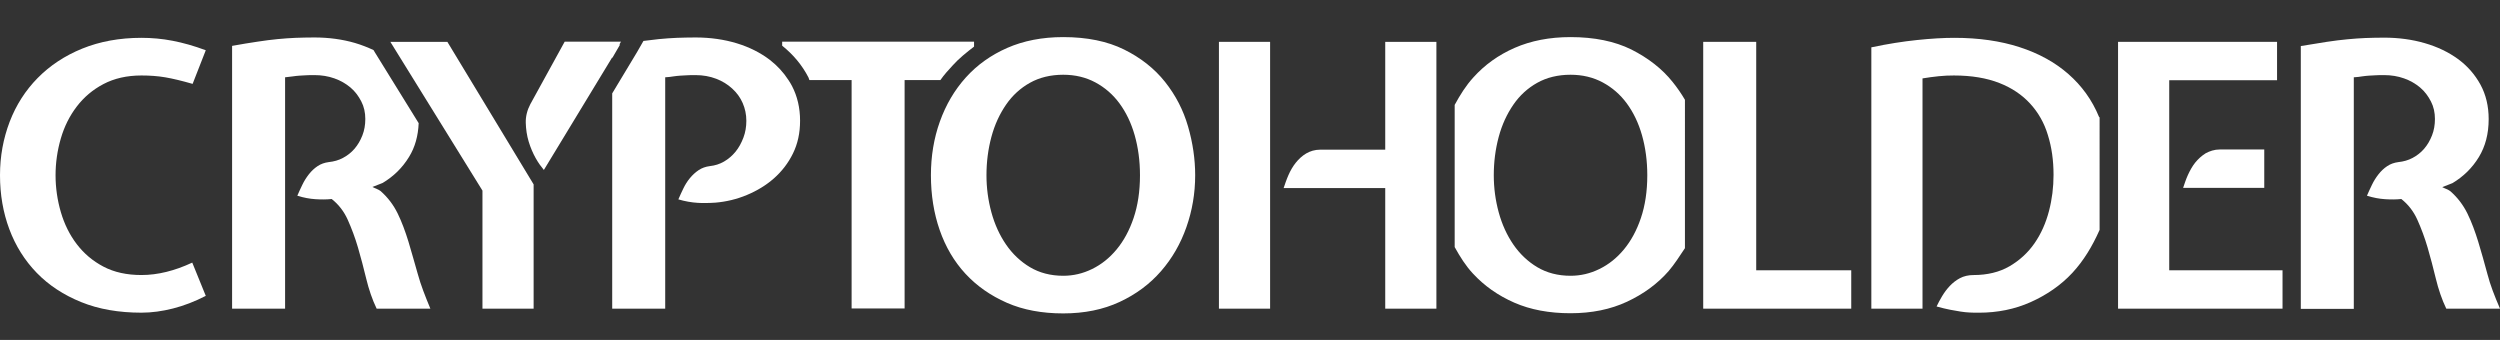 <?xml version="1.0" encoding="utf-8"?>
<!-- Generator: Adobe Illustrator 19.0.0, SVG Export Plug-In . SVG Version: 6.00 Build 0)  -->
<svg version="1.1" id="Layer_1" xmlns="http://www.w3.org/2000/svg" xmlns:xlink="http://www.w3.org/1999/xlink" x="0px" y="0px"
	 width="1368px" height="186px" viewBox="0 0 1368 186" style="enable-background:new 0 0 1368 186;" xml:space="preserve">
<rect x="0" y="0" width="1368" height="186" fill="#333333" stroke="none"/>
<style type="text/css">
	.st0{fill:#FFFFFF;}
</style>
<path id="XMLID_4_" class="st0" d="M42,58.3c3.9-5.1,8.7-9.2,14.6-12.3c5.9-3.1,12.8-4.7,20.8-4.7c4.5,0,8.9,0.3,13,1
	c4.1,0.7,9.1,1.9,15,3.6l7.2-18.4c-6.4-2.4-12.5-4.1-18.2-5.2c-5.7-1.1-11.4-1.6-17-1.6c-12,0-22.8,2-32.4,5.9
	c-9.6,3.9-17.7,9.3-24.4,16.1C13.9,49.5,8.8,57.5,5.3,66.6C1.8,75.8,0,85.5,0,95.9c0,10.5,1.7,20.4,5.1,29.5
	c3.4,9.1,8.4,17.1,15,23.9c6.6,6.8,14.7,12.1,24.3,16c9.6,3.9,20.6,5.8,33,5.8c5.6,0,11.4-0.8,17.3-2.3c5.9-1.5,11.9-3.8,17.9-6.9
	l-7.4-18.2c-9.6,4.5-18.9,6.8-27.8,6.8c-8,0-14.9-1.5-20.8-4.6c-5.9-3.1-10.7-7.2-14.6-12.3c-3.9-5.1-6.8-11-8.7-17.5
	c-1.9-6.5-2.9-13.3-2.9-20.2c0-6.9,1-13.7,2.9-20.2C35.2,69.2,38.1,63.4,42,58.3z"/>
<polygon id="XMLID_24_" class="st0" points="213.6,22.9 264,104.3 264,168.9 292,168.9 292,100.9 244.8,22.9 "/>
<path id="XMLID_25_" class="st0" d="M223.5,132.2c-1.7-5.5-3.6-10.7-5.9-15.4c-2.3-4.7-5.4-8.8-9.4-12.3c-0.5-0.4-1.3-0.8-2.2-1.2
	c-0.9-0.4-1.7-0.7-2.2-1l5.6-2.2c6-3.6,10.8-8.3,14.4-14.2c3.3-5.3,5-11.5,5.3-18.5l-24-38.8l-0.7-1.2c-3.2-1.5-6.5-2.8-10.2-3.9
	c-6.9-2-14.3-3-22.2-3c-3.6,0-7,0.1-10.2,0.2c-3.2,0.1-6.5,0.4-9.9,0.7c-3.4,0.3-6.9,0.8-11,1.4c-4.1,0.6-8.9,1.4-13.9,2.3v143.8h29
	V42.3c1-0.1,2.9-0.3,4.2-0.5c1.3-0.2,2.4-0.3,3.6-0.4c1.2-0.1,2.3-0.1,3.6-0.2c1.3-0.1,2.8-0.1,4.7-0.1c3.9,0,7.5,0.6,10.9,1.8
	s6.3,2.9,8.8,5c2.5,2.1,4.4,4.7,5.9,7.6c1.5,2.9,2.2,6.1,2.2,9.6c0,3.2-0.5,6.2-1.6,9c-1.1,2.8-2.5,5.2-4.3,7.3
	c-1.8,2.1-3.9,3.7-6.3,5c-2.4,1.3-5,2-7.8,2.3c-2.3,0.3-4.3,1-6.1,2.2c-1.8,1.2-3.4,2.7-4.8,4.5s-2.6,3.7-3.6,5.8
	c-1,2.1-1.9,4-2.7,5.9c3.5,1.1,6.8,1.7,9.9,1.9c3.1,0.2,6.1,0.2,8.9-0.1c3.7,2.9,6.7,6.7,8.8,11.4c2.1,4.7,4,9.7,5.6,15.2
	c1.6,5.5,3.1,11.2,4.5,17s3.3,11.4,5.7,16.4h29.4c-2.9-7-5.2-12.8-6.9-19C226.8,143.7,225.2,137.8,223.5,132.2z"/>
<path id="XMLID_26_" class="st0" d="M431.5,43.9C431.5,43.9,431.5,43.9,431.5,43.9c-2.7-4.2-6.1-7.9-10.2-11.1
	c-5.1-3.9-11.2-7-18.1-9.1c-6.9-2.1-14.5-3.2-22.6-3.2c-3.6,0-7,0.1-10.2,0.2c-3.2,0.1-6.5,0.4-9.9,0.7c-2.6,0.3-5.4,0.6-8.4,1
	l-3.5,6.1L335,51.1v117.8h29V42.3c2-0.1,3.2-0.3,4.5-0.5c1.3-0.2,2.5-0.3,3.7-0.4c1.2-0.1,2.4-0.1,3.7-0.2c1.3-0.1,2.8-0.1,4.7-0.1
	c4.1,0,7.9,0.7,11.3,2c3.4,1.3,6.3,3.1,8.8,5.4c2.5,2.3,4.4,4.9,5.7,7.9c1.3,3,2,6.2,2,9.7c0,3.2-0.5,6.3-1.6,9.2
	c-1.1,2.9-2.5,5.5-4.3,7.7c-1.8,2.2-3.9,4-6.3,5.4c-2.4,1.4-5,2.2-7.8,2.5c-2.3,0.3-4.3,1-6.1,2.2c-1.8,1.2-3.4,2.7-4.8,4.4
	c-1.4,1.7-2.6,3.6-3.6,5.7c-1,2.1-1.9,4-2.7,5.9c3.7,1.1,7.3,1.7,10.6,1.9c1.4,0.1,2.8,0.1,4.2,0.1c1.8,0,3.6-0.1,5.4-0.2
	c6-0.5,11.8-1.9,17.3-4.2c5.5-2.3,10.5-5.3,14.8-9.1c4.3-3.8,7.8-8.3,10.4-13.6c2.6-5.3,3.9-11.2,3.9-17.9c0-7.1-1.5-13.4-4.4-19
	C432.8,46,432.2,44.9,431.5,43.9z"/>
<path id="XMLID_27_" class="st0" d="M335,31.8l4.3-7.4c-0.1,0-0.3,0-0.4,0l0.9-1.6H309l-18.8,34.2c-1.7,3.2-2.6,6.7-2.5,10.2
	c0.1,3.5,0.6,7,1.6,10.3c1,3.3,2.3,6.3,3.8,9c1.5,2.7,3.1,4.8,4.5,6.5L335,31.4V31.8z"/>
<path id="XMLID_30_" class="st0" d="M637.5,44.8c-5.8-7.3-13.3-13.2-22.4-17.7c-9.1-4.5-20.2-6.8-33.3-6.8c-11.5,0-21.7,2-30.6,5.9
	c-8.9,3.9-16.5,9.3-22.7,16.2c-6.2,6.9-10.9,14.9-14.2,24.1c-3.3,9.2-4.9,19-4.9,29.4c0,10.8,1.6,20.8,4.8,30
	c3.2,9.2,7.9,17.2,14.1,23.9c6.2,6.7,13.8,12,22.7,15.9c8.9,3.9,19.2,5.8,30.8,5.8s21.9-2.1,30.9-6.3s16.5-9.8,22.6-16.8
	c6.1-7,10.7-15,13.9-24.1c3.2-9.1,4.8-18.5,4.8-28.4c0-8.8-1.3-17.7-3.9-26.7C647.5,60.2,643.3,52.1,637.5,44.8z M620.3,119.3
	c-2.3,6.8-5.4,12.5-9.3,17.2c-3.9,4.7-8.3,8.2-13.4,10.7c-5.1,2.5-10.3,3.7-15.8,3.7c-6.9,0-13-1.6-18.2-4.7
	c-5.2-3.1-9.6-7.3-13.1-12.4c-3.5-5.1-6.2-11-8-17.6s-2.7-13.4-2.7-20.3c0-7.3,0.9-14.3,2.7-21c1.8-6.7,4.5-12.5,8-17.6
	c3.5-5.1,7.9-9.1,13.1-12c5.2-2.9,11.3-4.4,18.2-4.4c6.5,0,12.4,1.4,17.6,4.2c5.2,2.8,9.6,6.6,13.2,11.5c3.6,4.9,6.4,10.7,8.3,17.4
	c1.9,6.7,2.9,14,2.9,21.9C623.8,104.7,622.6,112.5,620.3,119.3z"/>
<path id="XMLID_31_" class="st0" d="M521.4,35.7c3.4-3.8,7.6-7.1,11.6-10.2v-2.7H428v2.2c6,4.8,10.9,10.6,14.4,17.4
	c0.2,0.5,0.3,0.9,0.5,1.4H466v125h29v-125h19.6C516.6,40.9,519,38.3,521.4,35.7z"/>
<path id="XMLID_32_" class="st0" d="M1361.1,149.9c-1.7-6.2-3.3-12.1-5-17.6c-1.7-5.5-3.6-10.7-5.9-15.4c-2.3-4.7-5.4-8.8-9.4-12.3
	c-0.5-0.4-1.3-0.8-2.2-1.2c-0.9-0.4-1.7-0.7-2.2-1l5.6-2.2c6-3.6,10.8-8.3,14.4-14.2c3.6-5.9,5.4-12.8,5.4-20.8
	c0-7.1-1.5-13.4-4.5-18.9c-3-5.5-7.1-10.2-12.3-14c-5.2-3.8-11.3-6.7-18.2-8.7c-6.9-2-14.3-3-22.2-3c-3.6,0-7,0.1-10.2,0.2
	c-3.2,0.1-6.5,0.4-9.9,0.7c-3.4,0.3-7.2,0.8-11.3,1.4c-4.1,0.6-8.2,1.4-14.2,2.3v143.8h29V42.3c2-0.1,3.2-0.3,4.5-0.5
	c1.3-0.2,2.5-0.3,3.7-0.4c1.2-0.1,2.4-0.1,3.7-0.2c1.3-0.1,2.8-0.1,4.7-0.1c3.9,0,7.5,0.6,10.9,1.8c3.4,1.2,6.3,2.9,8.8,5
	c2.5,2.1,4.4,4.7,5.9,7.6c1.5,2.9,2.2,6.1,2.2,9.6c0,3.2-0.5,6.2-1.6,9c-1.1,2.8-2.5,5.2-4.3,7.3c-1.8,2.1-3.9,3.7-6.3,5
	c-2.4,1.3-5,2-7.8,2.3c-2.3,0.3-4.3,1-6.1,2.2c-1.8,1.2-3.4,2.7-4.8,4.5c-1.4,1.8-2.6,3.7-3.6,5.8c-1,2.1-1.9,4-2.7,5.9
	c3.5,1.1,6.8,1.7,9.9,1.9c3.1,0.2,6.1,0.2,8.9-0.1c3.7,2.9,6.7,6.7,8.8,11.4c2.1,4.7,4,9.7,5.6,15.2c1.6,5.5,3.1,11.2,4.5,17
	s3.3,11.4,5.7,16.4h29.4C1365,161.9,1362.7,156.1,1361.1,149.9z"/>
<path id="XMLID_33_" class="st0" d="M758,81.9h-35.6c-2.9,0-5.5,0.8-7.7,2.1c-2.2,1.3-4.1,3.1-5.7,5.1c-1.6,2-2.9,4.3-4,6.8
	c-1.1,2.5-1.9,5-2.6,7H758v66h28v-146h-28V81.9z"/>
<rect id="XMLID_34_" x="667" y="22.9" class="st0" width="28" height="146"/>
<path id="XMLID_35_" class="st0" d="M931.6,96.1c0,0,0-0.1,0-0.1c0-0.1,0-0.1,0-0.2V96.1z"/>
<path id="XMLID_38_" class="st0" d="M892.7,27.1c-9.1-4.5-20.2-6.8-33.3-6.8c-11.5,0-21.7,2-30.6,5.9c-8.9,3.9-16.4,9.3-22.6,16.2
	c-4.1,4.5-7.2,9.5-10.2,15v77.8c3,5.4,6,10.2,10,14.5c6.2,6.7,13.7,12,22.6,15.9c8.9,3.9,19.2,5.8,30.8,5.8s21.9-2.1,30.9-6.3
	s16.7-9.8,22.8-16.8c3.3-3.9,5.9-8,8.9-12.5V54.6c-2-3.4-4.2-6.6-6.7-9.7C909.5,37.6,901.8,31.7,892.7,27.1z M897.9,119.3
	c-2.3,6.8-5.4,12.5-9.3,17.2c-3.9,4.7-8.3,8.2-13.4,10.7c-5.1,2.5-10.3,3.7-15.8,3.7c-6.9,0-13-1.6-18.2-4.7
	c-5.2-3.1-9.6-7.3-13.1-12.4c-3.5-5.1-6.2-11-8-17.6s-2.7-13.4-2.7-20.3c0-7.3,0.9-14.3,2.7-21c1.8-6.7,4.5-12.5,8-17.6
	c3.5-5.1,7.9-9.1,13.1-12c5.2-2.9,11.3-4.4,18.2-4.4c6.5,0,12.4,1.4,17.6,4.2c5.2,2.8,9.6,6.6,13.2,11.5c3.6,4.9,6.4,10.7,8.3,17.4
	c1.9,6.7,2.9,14,2.9,21.9C901.4,104.7,900.2,112.5,897.9,119.3z"/>
<polygon id="XMLID_39_" class="st0" points="961,22.9 932,22.9 932,168.9 1013,168.9 1013,147.9 961,147.9 "/>
<path id="XMLID_40_" class="st0" d="M1148.6,64c-3.8-9.3-9.5-17.1-16.8-23.5c-7.3-6.4-16.2-11.3-26.7-14.7
	c-10.5-3.4-22.4-5.1-35.7-5.1c-5.9,0-12.7,0.4-20.4,1.2c-7.7,0.8-16,2.1-25,4v143h28v-126c3-0.5,6-0.9,8.9-1.2
	c2.9-0.3,5.6-0.4,8.3-0.4c9.6,0,17.9,1.4,24.8,4.1c6.9,2.7,12.5,6.5,16.9,11.3s7.7,10.5,9.7,17.2c2.1,6.7,3.1,13.9,3.1,21.8
	c0,6.7-0.8,13.3-2.5,19.8c-1.7,6.5-4.3,12.4-7.9,17.6c-3.6,5.2-8.2,9.4-13.7,12.6c-5.5,3.2-12.1,4.8-19.7,4.8
	c-2.8,0-5.3,0.6-7.4,1.7c-2.1,1.1-4,2.6-5.6,4.3c-1.6,1.7-3,3.6-4.2,5.6c-1.2,2-2.2,3.9-3,5.6c2.9,0.8,5.4,1.4,7.5,1.8
	c2.1,0.4,4,0.7,5.7,1c1.7,0.3,3.4,0.4,4.9,0.5c1.5,0.1,3.2,0.1,5.1,0.1c10.1,0,19.6-1.9,28.3-5.8c8.7-3.9,16.5-9.2,22.8-16
	c6.2-6.7,10.9-14.5,14.9-23.5V64.3C1149,64.2,1148.6,64.1,1148.6,64z"/>
<path id="XMLID_41_" class="st0" d="M1201.2,89c-1.6,2-2.9,4.4-4,6.8c-1.1,2.4-1.9,5-2.6,7h44.4v-21h-24.4c-2.9,0-5.5,0.9-7.7,2.1
	C1204.7,85.3,1202.8,87,1201.2,89z"/>
<polygon id="XMLID_42_" class="st0" points="1187,43.9 1246,43.9 1246,22.9 1159,22.9 1159,168.9 1249,168.9 1249,147.9 1187,147.9 
	"/>
</svg>
